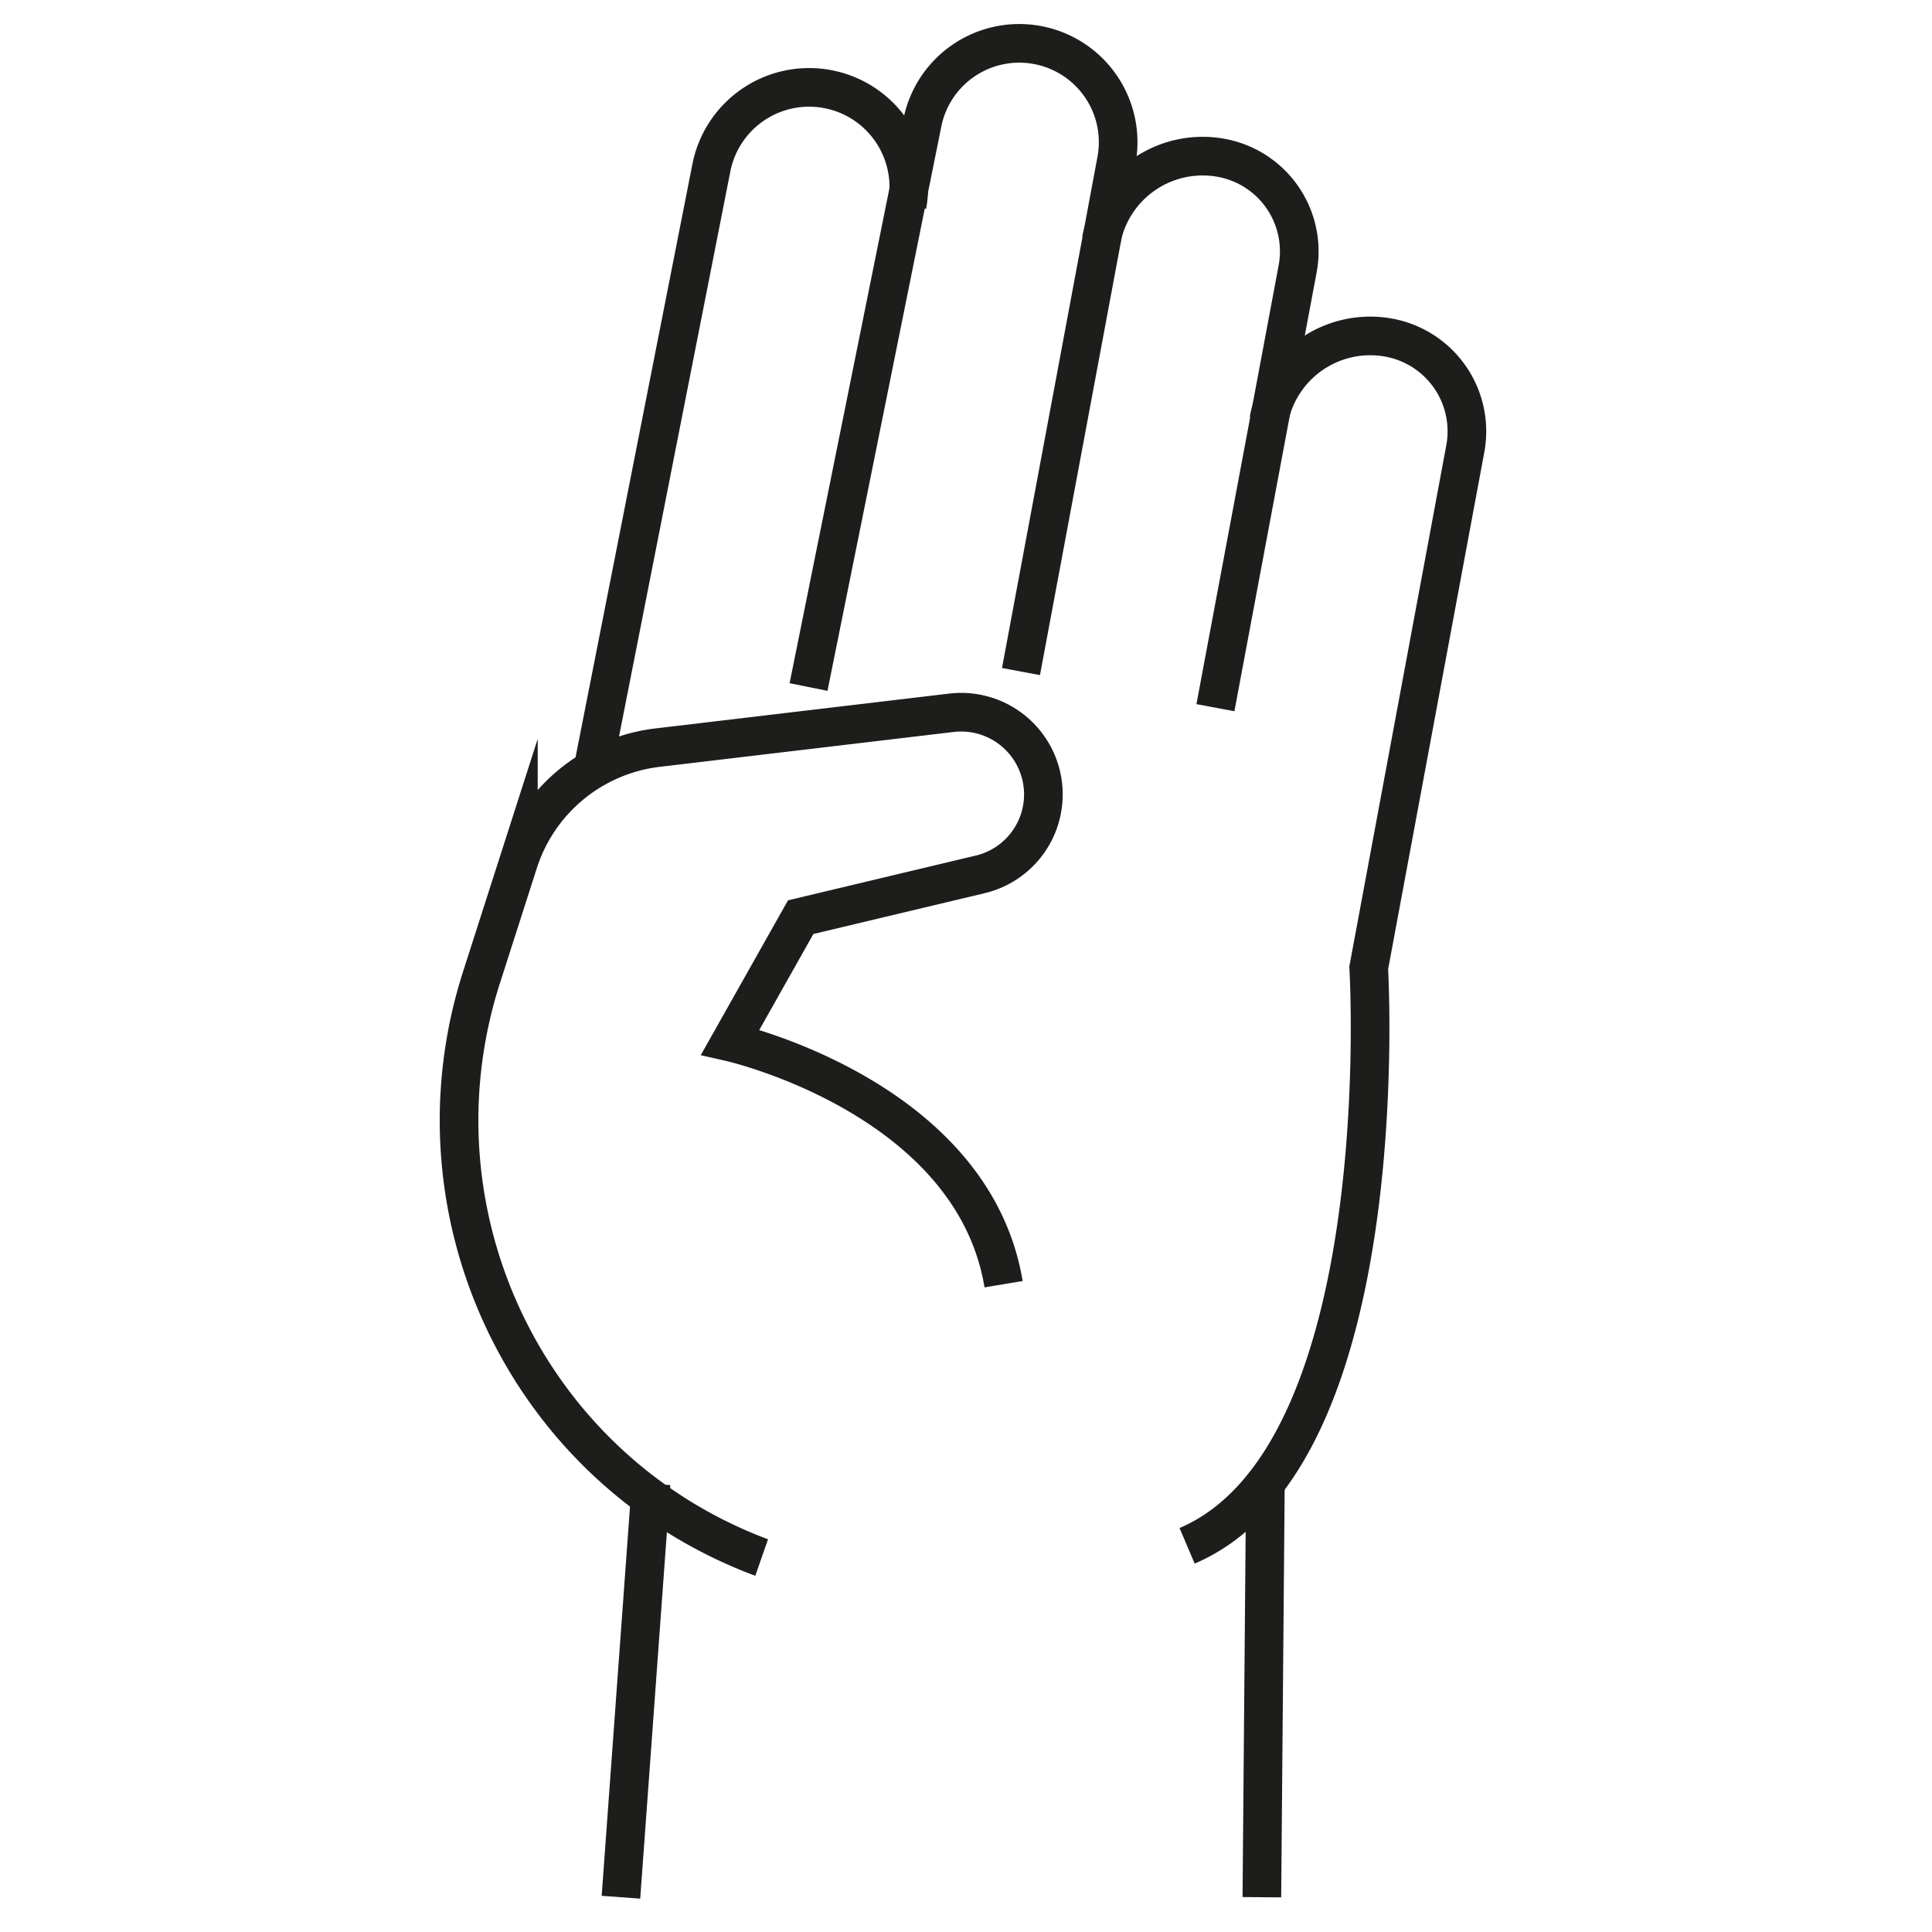 <svg id="Capa_1" data-name="Capa 1" xmlns="http://www.w3.org/2000/svg" viewBox="0 0 500 500"><defs><style>.cls-1{fill:none;stroke:#1d1d1b;stroke-miterlimit:10;stroke-width:10px;}</style></defs><title>Íconos apoyo</title><g id="_Grupo_" data-name="&lt;Grupo&gt;"><line id="_Trazado_" data-name="&lt;Trazado&gt;" class="cls-1" x1="168.49" y1="383.98" x2="160.7" y2="491"/><path id="_Trazado_2" data-name="&lt;Trazado&gt;" class="cls-1" d="M153.67,197.9,184.13,43.29a25.78,25.78,0,0,1,30-20.24h0a25.78,25.78,0,0,1,20.63,30.08"/><path id="_Trazado_3" data-name="&lt;Trazado&gt;" class="cls-1" d="M209.25,177.8,238.64,32.11a25.58,25.58,0,0,1,29.82-20.46h0A25.57,25.57,0,0,1,288.94,41.5L264.23,173.8"/><path id="_Trazado_4" data-name="&lt;Trazado&gt;" class="cls-1" d="M285,62.24a26.7,26.7,0,0,1,31.13-21.38h0a24.62,24.62,0,0,1,19.7,28.72L314.55,183.15"/><path id="_Trazado_5" data-name="&lt;Trazado&gt;" class="cls-1" d="M328.36,108.77a26.7,26.7,0,0,1,31.13-21.38h0a24.65,24.65,0,0,1,19.73,28.73l-25,134.37s7.57,126.32-47,149.56"/><line id="_Trazado_6" data-name="&lt;Trazado&gt;" class="cls-1" x1="327.48" y1="383.98" x2="326.57" y2="491"/><path id="_Trazado_7" data-name="&lt;Trazado&gt;" class="cls-1" d="M197.12,403.08s-1.26-.44-3.49-1.35c-58.33-23.89-88.27-88.83-69-148.85l9.53-29.71a43.16,43.16,0,0,1,35.75-29.65l76.36-9.06A21.29,21.29,0,0,1,270,204.53h0a21.27,21.27,0,0,1-16.33,21.76l-46.45,11.07L189,269.69s62.65,14.15,70.73,62.66"/></g></svg>